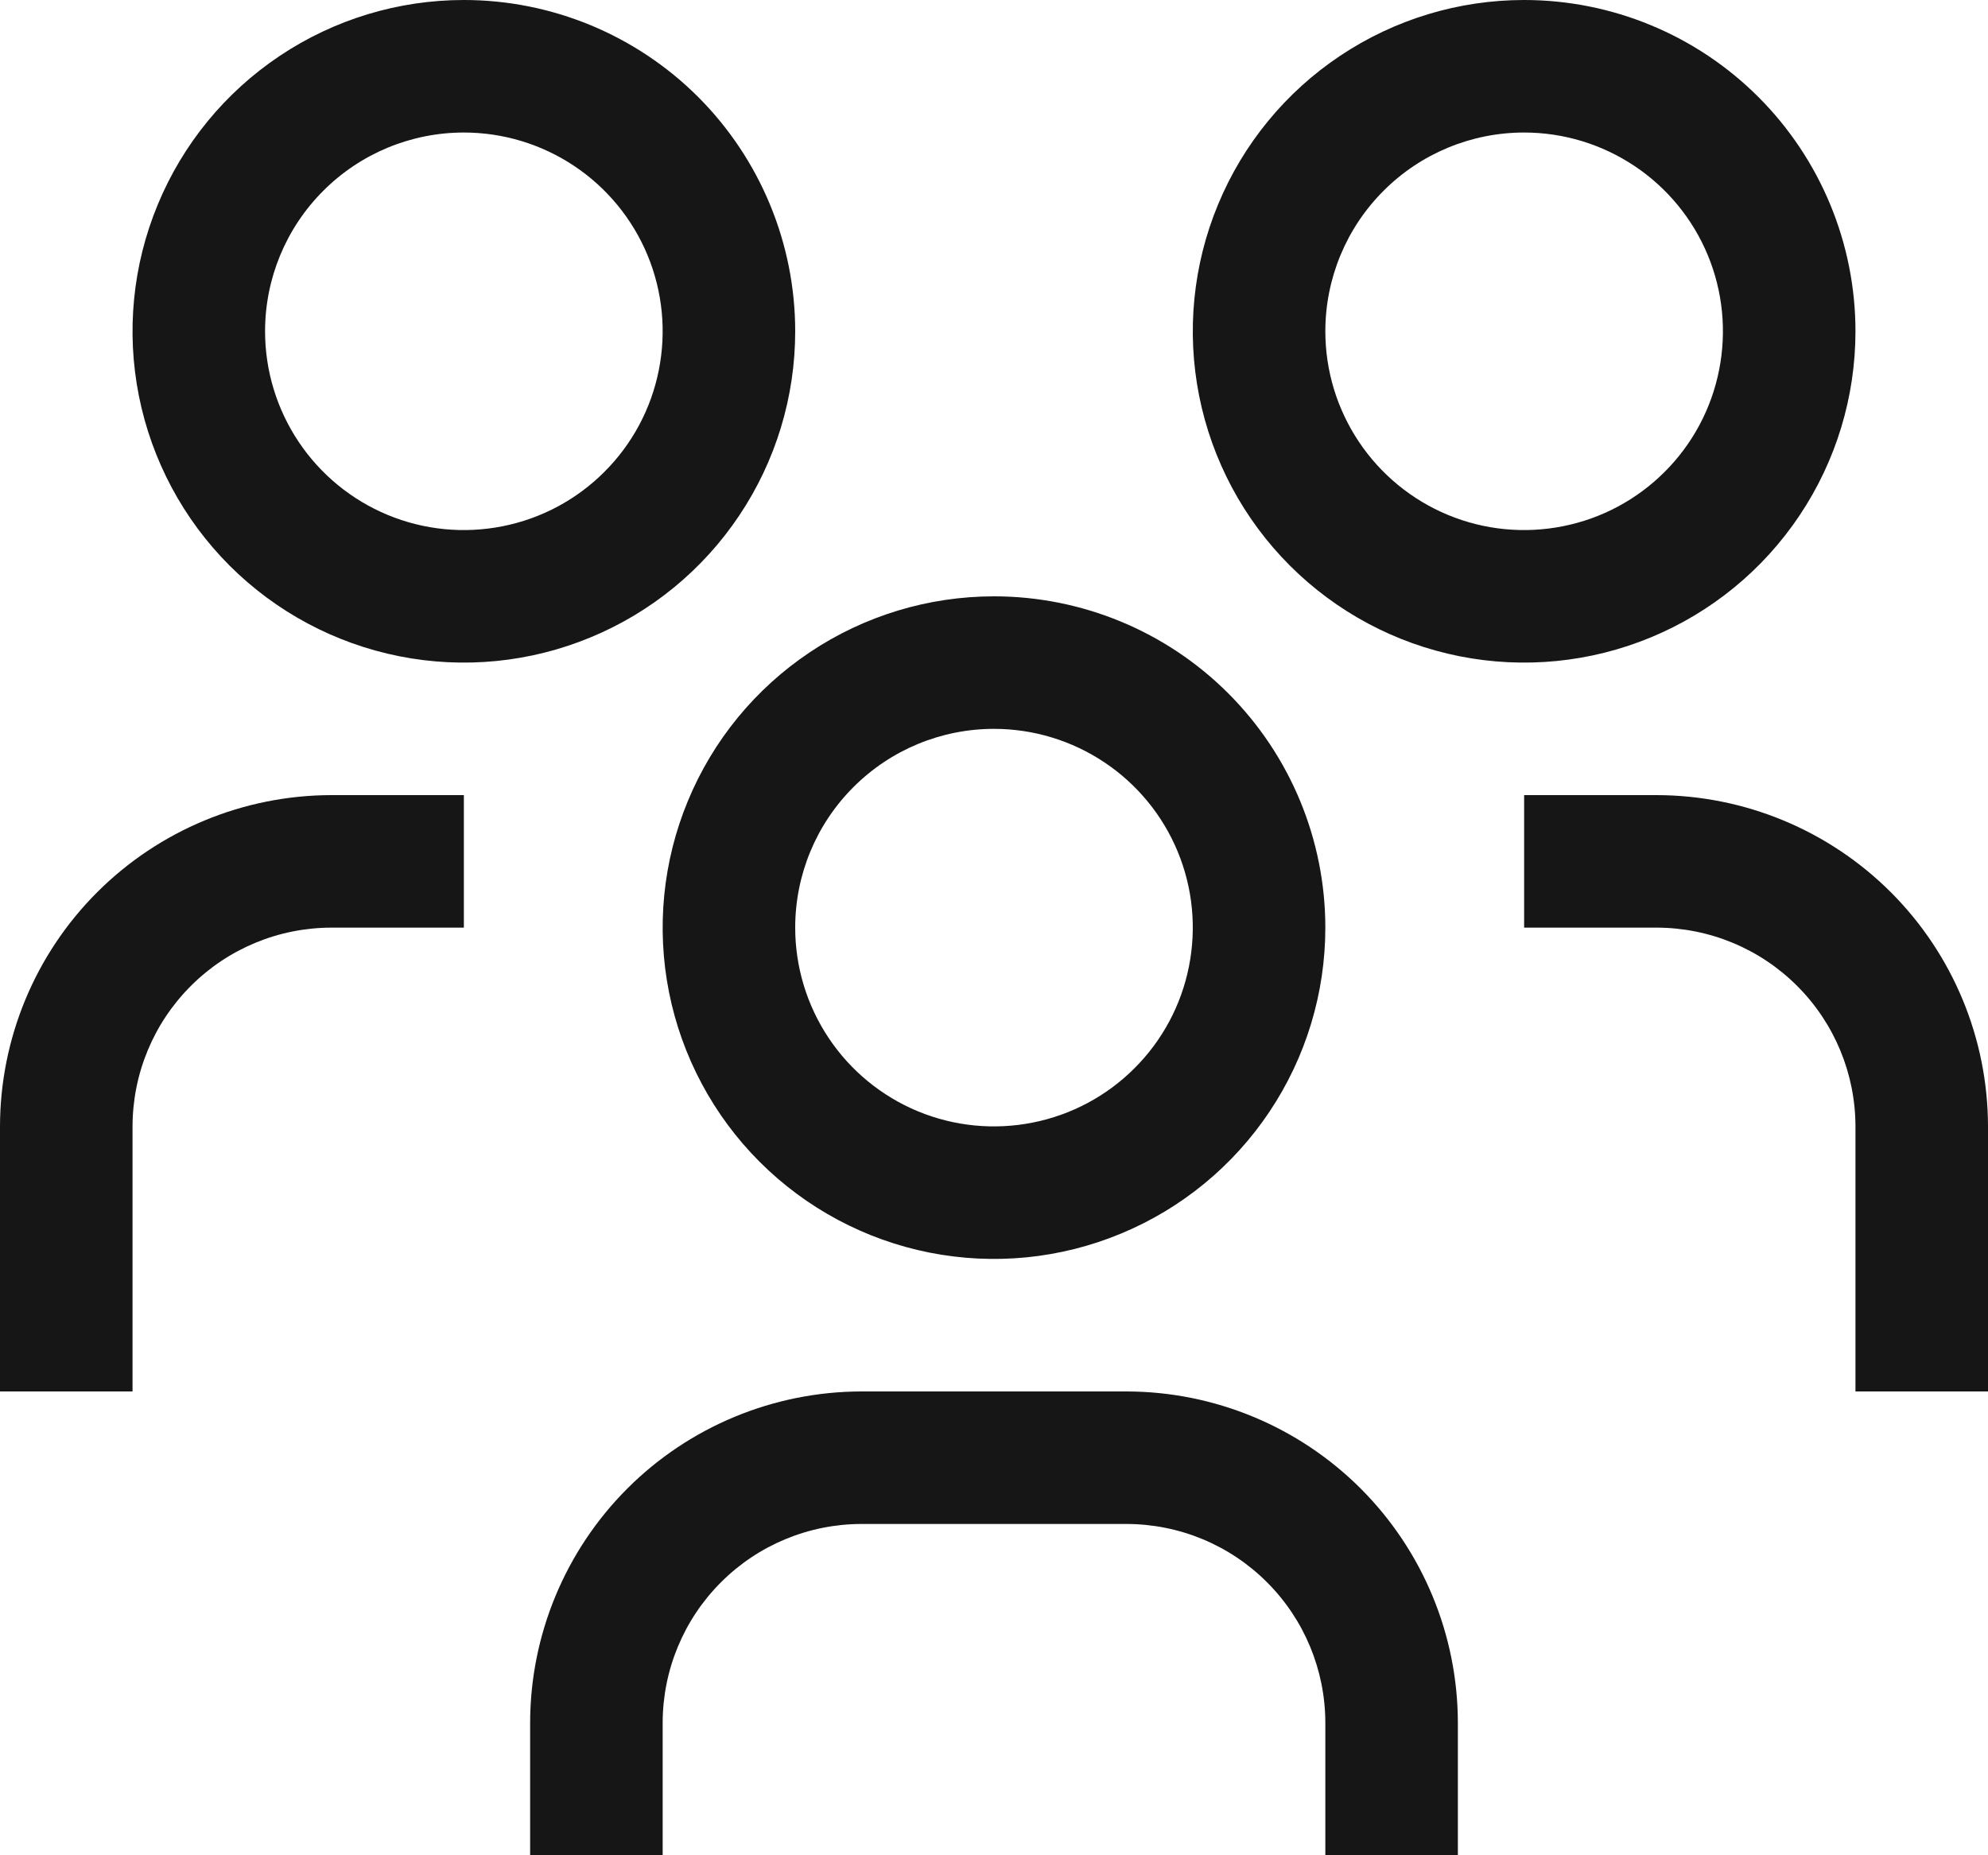 <svg width="30" height="28" viewBox="0 0 30 28" fill="none" xmlns="http://www.w3.org/2000/svg">
<path d="M25 12H23V14H25C25.795 14.001 26.558 14.317 27.12 14.88C27.683 15.442 27.999 16.205 28 17V21H30V17C29.998 15.674 29.471 14.403 28.534 13.466C27.596 12.529 26.326 12.002 25 12Z" fill="#161616"/>
<path d="M23 2C23.593 2 24.173 2.176 24.667 2.506C25.16 2.835 25.545 3.304 25.772 3.852C25.999 4.4 26.058 5.003 25.942 5.585C25.827 6.167 25.541 6.702 25.121 7.121C24.702 7.541 24.167 7.827 23.585 7.942C23.003 8.058 22.4 7.999 21.852 7.772C21.304 7.545 20.835 7.16 20.506 6.667C20.176 6.173 20 5.593 20 5C20 4.204 20.316 3.441 20.879 2.879C21.441 2.316 22.204 2 23 2ZM23 0C22.011 0 21.044 0.293 20.222 0.843C19.4 1.392 18.759 2.173 18.381 3.087C18.002 4 17.903 5.006 18.096 5.975C18.289 6.945 18.765 7.836 19.465 8.536C20.164 9.235 21.055 9.711 22.024 9.904C22.994 10.097 24 9.998 24.913 9.619C25.827 9.241 26.608 8.6 27.157 7.778C27.707 6.956 28 5.989 28 5C28 3.674 27.473 2.402 26.535 1.464C25.598 0.527 24.326 0 23 0Z" fill="#161616"/>
<path d="M22 28H20V26C19.999 25.205 19.683 24.442 19.12 23.88C18.558 23.317 17.795 23.001 17 23H13C12.205 23.001 11.442 23.317 10.88 23.88C10.317 24.442 10.001 25.205 10 26V28H8V26C8.002 24.674 8.529 23.404 9.466 22.466C10.403 21.529 11.674 21.002 13 21H17C18.326 21.002 19.596 21.529 20.534 22.466C21.471 23.404 21.998 24.674 22 26V28Z" fill="#161616"/>
<path d="M15 11C15.593 11 16.173 11.176 16.667 11.506C17.16 11.835 17.545 12.304 17.772 12.852C17.999 13.4 18.058 14.003 17.942 14.585C17.827 15.167 17.541 15.702 17.121 16.121C16.702 16.541 16.167 16.827 15.585 16.942C15.003 17.058 14.4 16.999 13.852 16.772C13.304 16.545 12.835 16.16 12.506 15.667C12.176 15.173 12 14.593 12 14C12 13.204 12.316 12.441 12.879 11.879C13.441 11.316 14.204 11 15 11ZM15 9C14.011 9 13.044 9.293 12.222 9.843C11.4 10.392 10.759 11.173 10.381 12.087C10.002 13 9.903 14.005 10.096 14.976C10.289 15.945 10.765 16.836 11.464 17.535C12.164 18.235 13.055 18.711 14.024 18.904C14.995 19.097 16 18.998 16.913 18.619C17.827 18.241 18.608 17.6 19.157 16.778C19.707 15.956 20 14.989 20 14C20 12.674 19.473 11.402 18.535 10.464C17.598 9.527 16.326 9 15 9Z" fill="#161616"/>
<path d="M7 12H5C3.674 12.002 2.404 12.529 1.466 13.466C0.529 14.403 0.002 15.674 0 17V21H2V17C2.001 16.205 2.317 15.442 2.88 14.88C3.442 14.317 4.205 14.001 5 14H7V12Z" fill="#161616"/>
<path d="M7 2C7.593 2 8.173 2.176 8.667 2.506C9.16 2.835 9.545 3.304 9.772 3.852C9.999 4.4 10.058 5.003 9.942 5.585C9.827 6.167 9.541 6.702 9.121 7.121C8.702 7.541 8.167 7.827 7.585 7.942C7.003 8.058 6.4 7.999 5.852 7.772C5.304 7.545 4.835 7.16 4.506 6.667C4.176 6.173 4 5.593 4 5C4 4.204 4.316 3.441 4.879 2.879C5.441 2.316 6.204 2 7 2ZM7 0C6.011 0 5.044 0.293 4.222 0.843C3.4 1.392 2.759 2.173 2.381 3.087C2.002 4 1.903 5.006 2.096 5.975C2.289 6.945 2.765 7.836 3.464 8.536C4.164 9.235 5.055 9.711 6.025 9.904C6.994 10.097 8 9.998 8.913 9.619C9.827 9.241 10.608 8.6 11.157 7.778C11.707 6.956 12 5.989 12 5C12 3.674 11.473 2.402 10.536 1.464C9.598 0.527 8.326 0 7 0Z" fill="#161616"/>
</svg>
